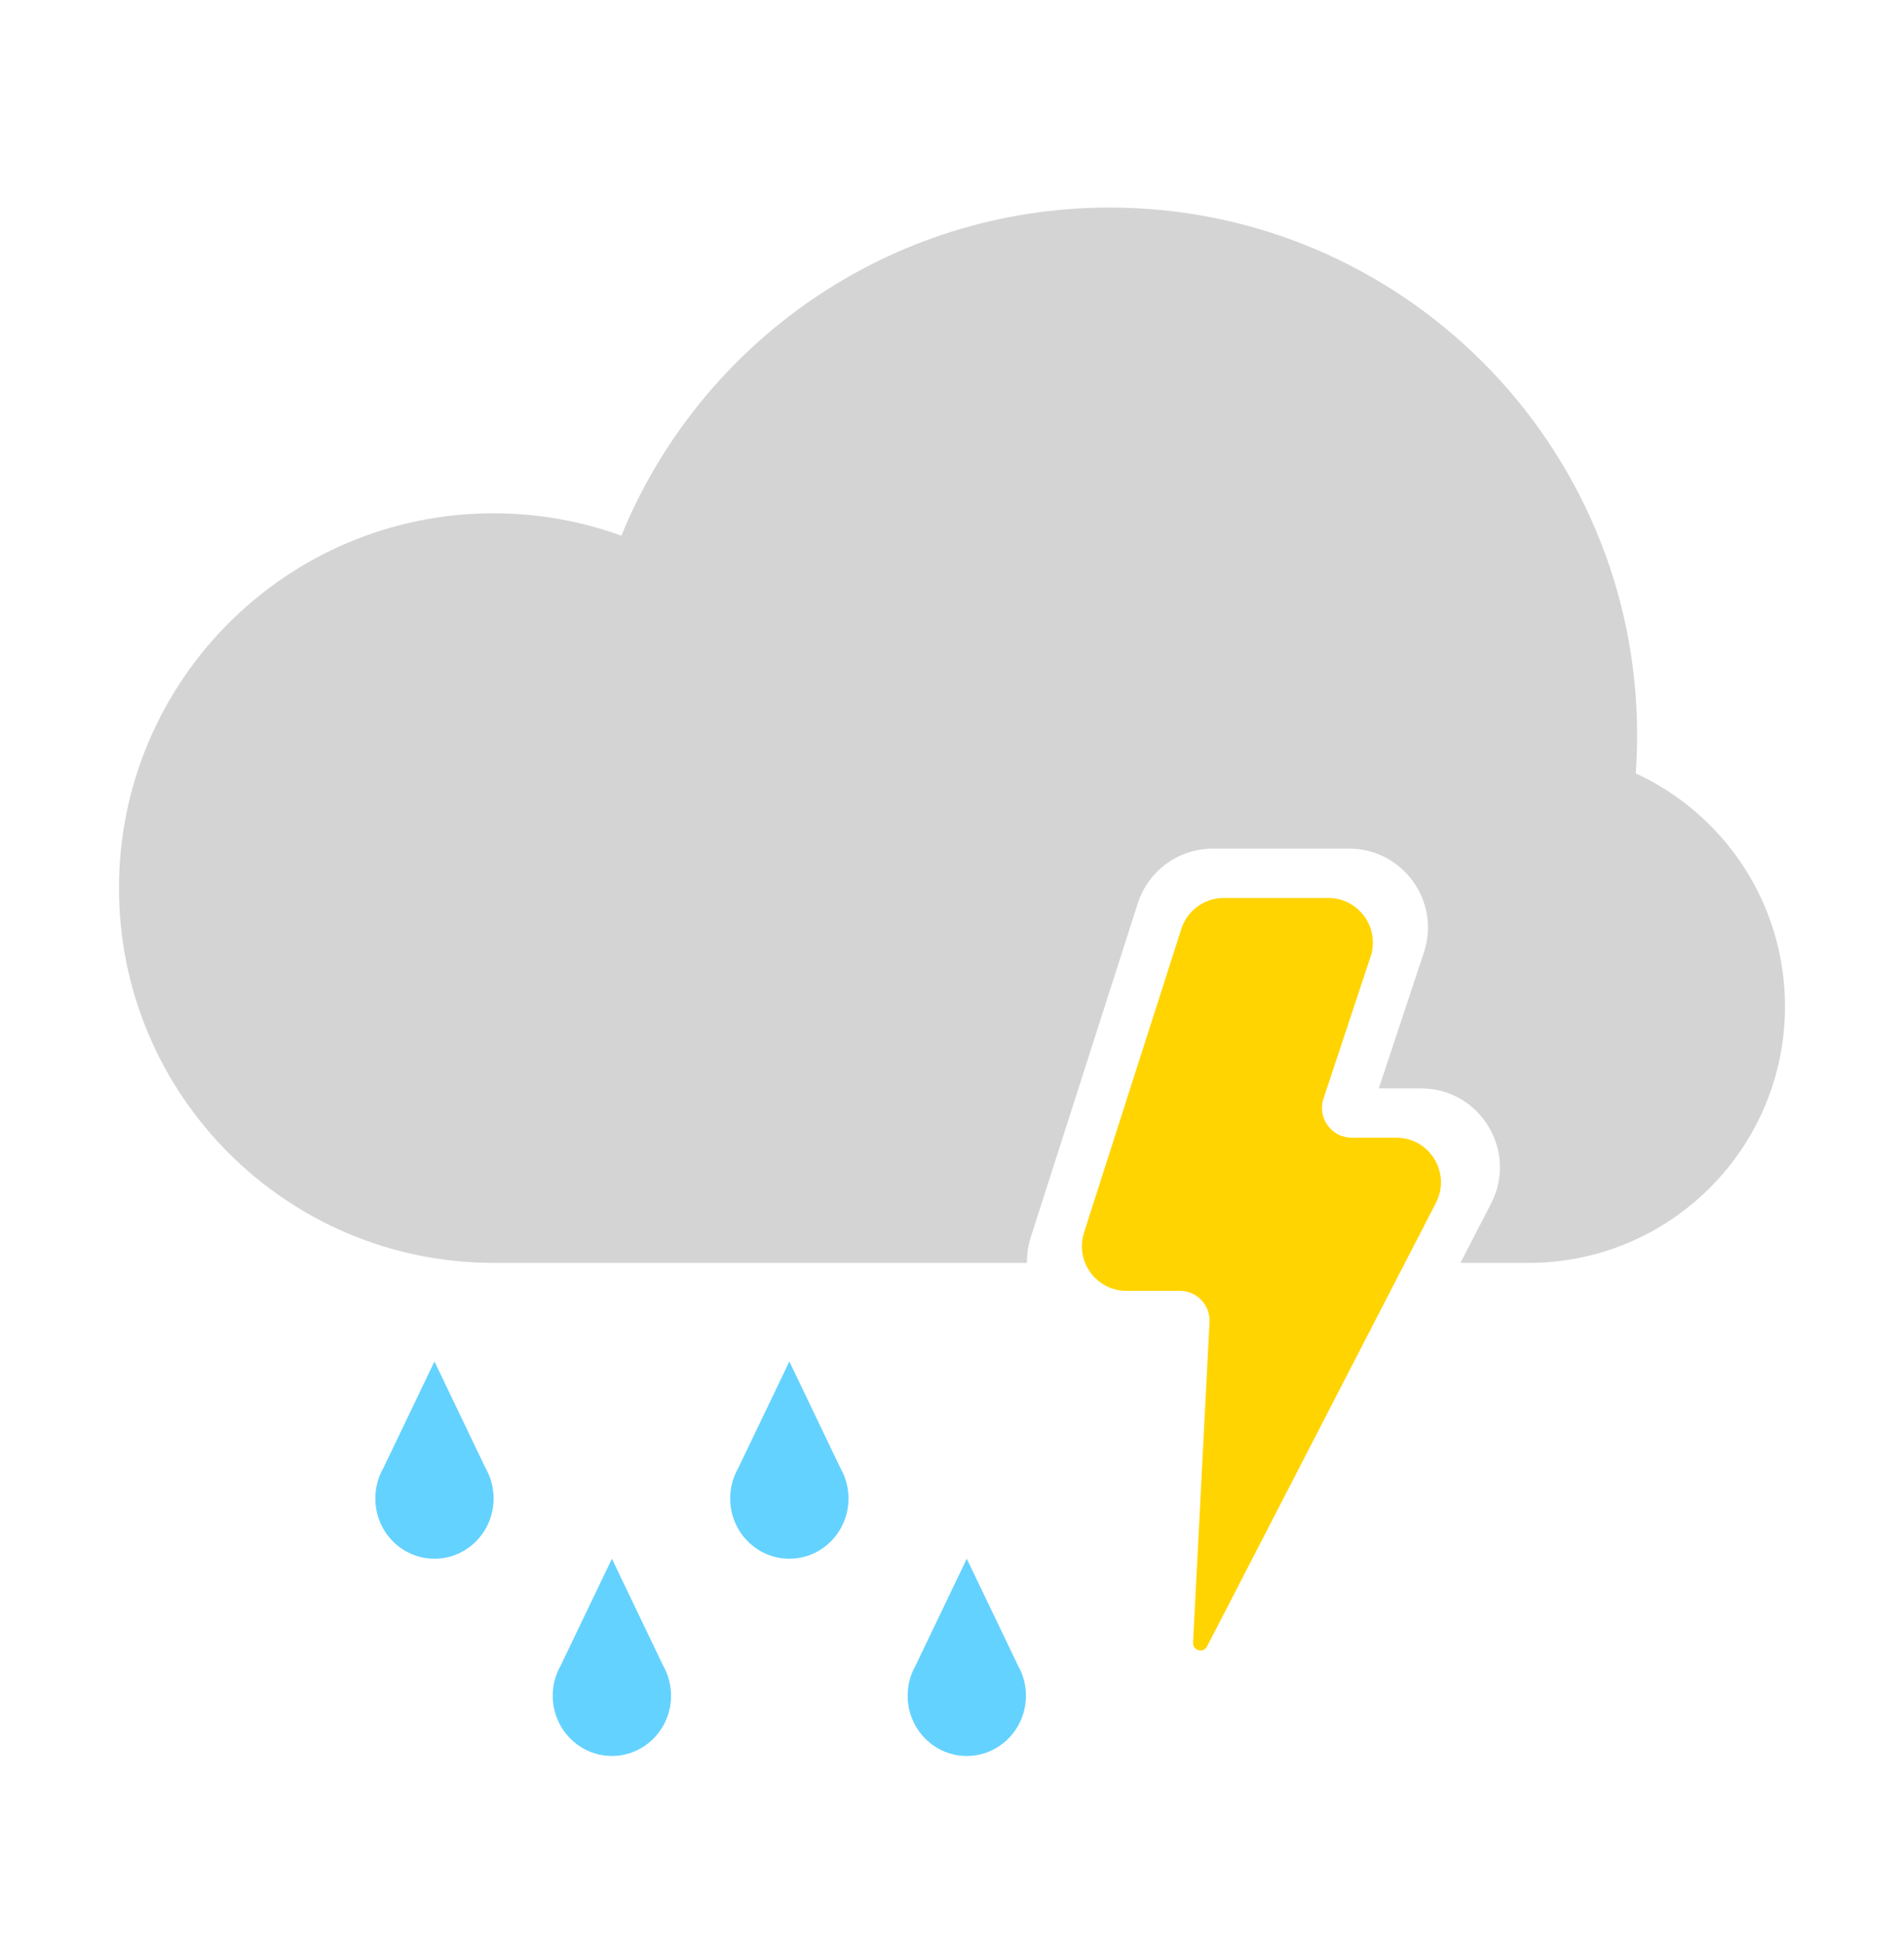 <svg width="50" height="51" viewBox="0 0 50 51" fill="none" xmlns="http://www.w3.org/2000/svg">
<path d="M34.88 23.569H32.138C31.629 23.569 31.178 23.898 31.022 24.384L28.467 32.353C28.225 33.109 28.789 33.882 29.583 33.882H30.983C31.43 33.882 31.786 34.257 31.763 34.704L31.33 43.117C31.319 43.327 31.602 43.403 31.698 43.216L37.709 31.571C38.111 30.791 37.545 29.862 36.667 29.862H35.497C34.965 29.862 34.588 29.34 34.756 28.835L35.992 25.11C36.243 24.352 35.679 23.569 34.88 23.569Z" fill="#FFD400"/>
<path d="M38.352 33.148L39.157 31.589C39.868 30.21 38.867 28.568 37.316 28.568H36.208L37.393 24.998C37.837 23.658 36.839 22.275 35.427 22.275H31.85C30.949 22.275 30.152 22.857 29.878 23.714L27.069 32.474C26.997 32.7 26.965 32.927 26.97 33.148L12.962 33.148C7.529 33.148 3.125 28.744 3.125 23.311C3.125 17.878 7.529 13.473 12.962 13.473C14.14 13.473 15.27 13.681 16.317 14.06C18.382 9.008 23.346 5.448 29.142 5.448C36.791 5.448 42.992 11.649 42.992 19.298C42.992 19.635 42.98 19.969 42.956 20.3C45.269 21.365 46.875 23.704 46.875 26.417C46.875 30.134 43.861 33.148 40.144 33.148H38.352Z" fill="#D5D4D4"/>
<path d="M26.732 43.715L25.388 40.914L24.045 43.715C23.911 43.949 23.835 44.22 23.835 44.509C23.835 45.383 24.53 46.091 25.388 46.091C26.246 46.091 26.942 45.383 26.942 44.509C26.942 44.22 26.865 43.948 26.732 43.715Z" fill="#64D2FF"/>
<path d="M22.072 38.538L20.729 35.736L19.385 38.537C19.252 38.771 19.175 39.042 19.175 39.332C19.175 40.206 19.871 40.914 20.729 40.914C21.586 40.914 22.282 40.206 22.282 39.332C22.282 39.042 22.205 38.771 22.072 38.538Z" fill="#64D2FF"/>
<path d="M17.412 43.715L16.069 40.914L14.725 43.715C14.592 43.948 14.515 44.22 14.515 44.509C14.515 45.383 15.211 46.091 16.069 46.091C16.927 46.091 17.622 45.383 17.622 44.509C17.622 44.22 17.546 43.948 17.412 43.715Z" fill="#64D2FF"/>
<path d="M12.752 38.537L11.409 35.736L10.065 38.538C9.932 38.771 9.856 39.042 9.856 39.332C9.856 40.206 10.551 40.914 11.409 40.914C12.267 40.914 12.962 40.206 12.962 39.332C12.962 39.042 12.886 38.771 12.752 38.537Z" fill="#64D2FF"/>
</svg>
